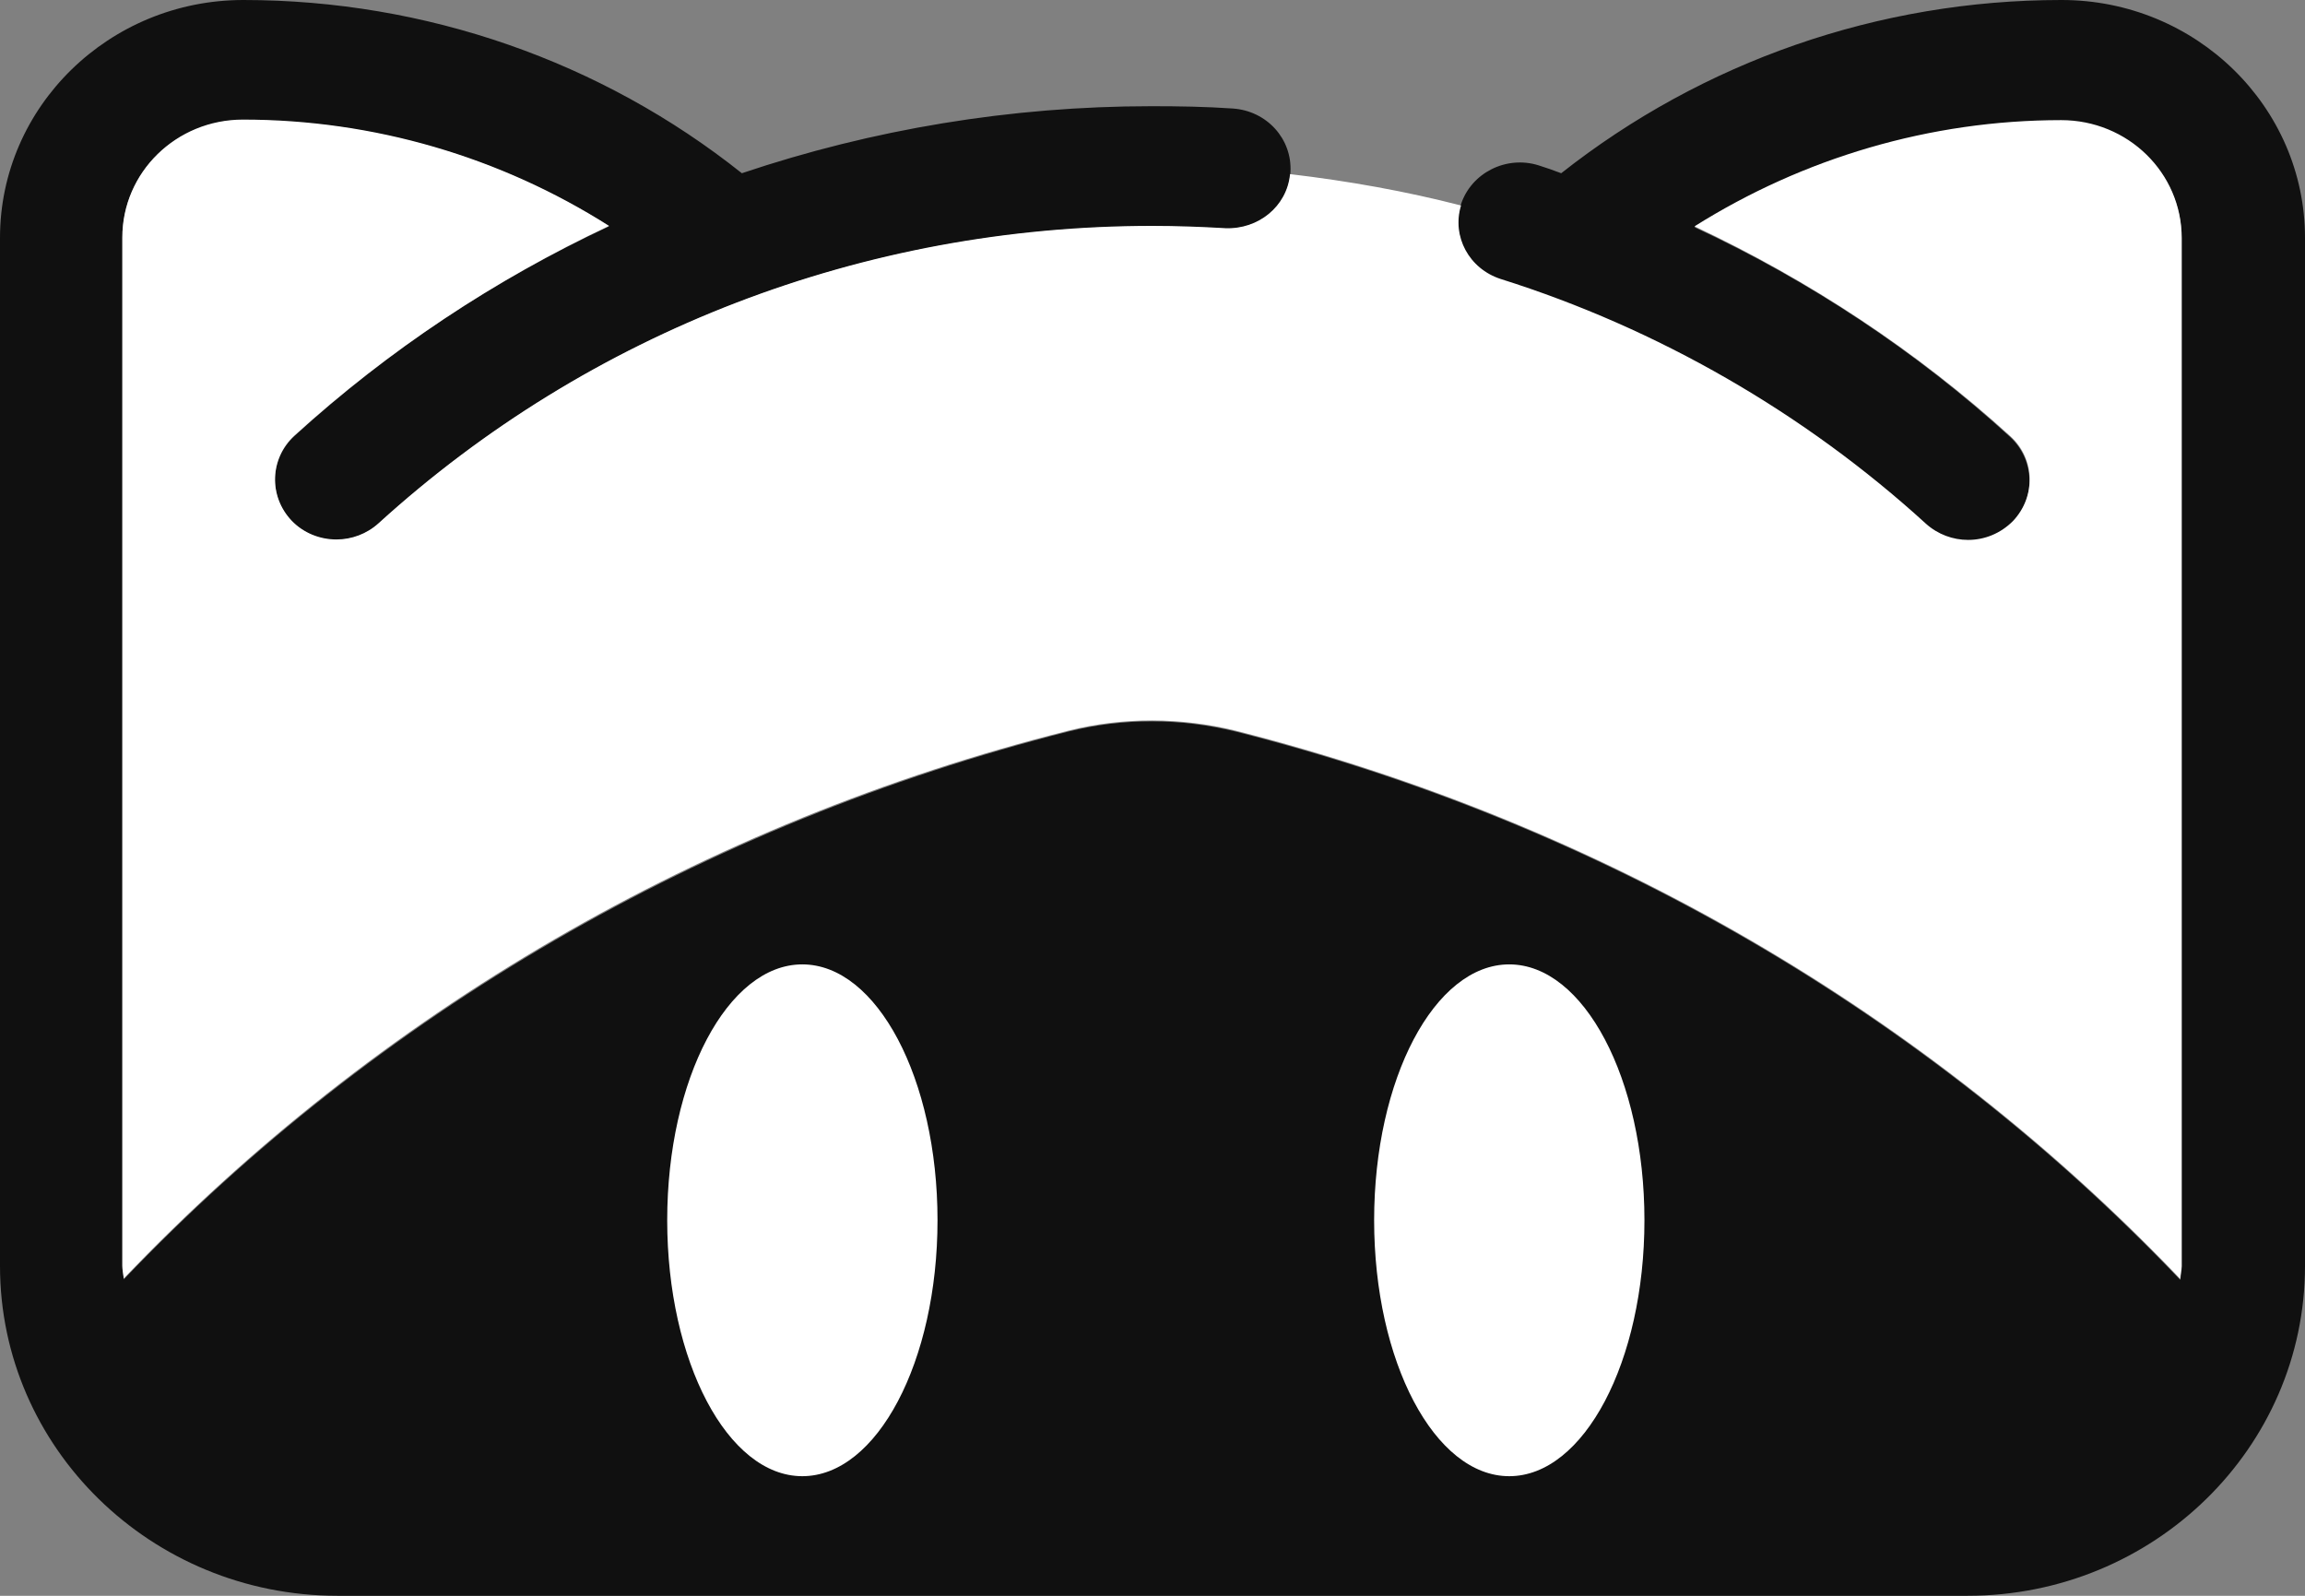 <svg width="26" height="18" viewBox="0 0 26 18" fill="none" xmlns="http://www.w3.org/2000/svg">
<rect x="0" y="0" width="26" height="18" fill="#808080" stroke="none"/>
<g clip-path="url(#clip0_322_3072)">
<path d="M23.25 0C21.192 0 19.209 0.693 17.61 1.954C17.525 1.922 17.44 1.891 17.355 1.865C16.992 1.751 16.598 1.948 16.48 2.303C16.363 2.657 16.566 3.043 16.928 3.157C18.698 3.715 20.361 4.668 21.725 5.918C21.858 6.038 22.029 6.101 22.2 6.101C22.386 6.101 22.567 6.028 22.706 5.887C22.967 5.616 22.951 5.184 22.674 4.929C21.624 3.97 20.414 3.168 19.114 2.563C20.34 1.787 21.768 1.365 23.25 1.365C24.001 1.365 24.609 1.959 24.609 2.693V14.291C24.609 14.343 24.598 14.39 24.593 14.437C21.725 11.43 18.048 9.294 13.938 8.252C13.325 8.101 12.669 8.096 12.051 8.252C7.936 9.294 4.259 11.436 1.396 14.431C1.396 14.379 1.38 14.332 1.38 14.285V2.683C1.38 1.948 1.988 1.355 2.74 1.355C4.216 1.355 5.645 1.777 6.87 2.553C5.586 3.152 4.387 3.944 3.321 4.918C3.043 5.173 3.027 5.601 3.289 5.877C3.427 6.017 3.608 6.09 3.795 6.09C3.966 6.09 4.136 6.028 4.269 5.908C6.647 3.741 9.743 2.553 12.995 2.553C13.272 2.553 13.549 2.563 13.821 2.579C14.205 2.595 14.535 2.318 14.556 1.943C14.578 1.568 14.29 1.25 13.906 1.224C13.602 1.203 13.299 1.198 12.989 1.198C11.401 1.198 9.839 1.459 8.368 1.954C6.785 0.693 4.802 0 2.745 0C1.231 0 0 1.203 0 2.683V14.28C0 16.333 1.706 18 3.806 18H22.194C24.294 18 26 16.333 26 14.28V2.683C26 1.203 24.769 0 23.255 0H23.25Z" fill="#101010"/>
<path d="M9.05 16.651C9.892 16.651 10.575 15.358 10.575 13.764C10.575 12.17 9.892 10.878 9.05 10.878C8.209 10.878 7.526 12.17 7.526 13.764C7.526 15.358 8.209 16.651 9.05 16.651Z" fill="white"/>
<path d="M17.024 16.651C17.866 16.651 18.549 15.358 18.549 13.764C18.549 12.17 17.866 10.878 17.024 10.878C16.182 10.878 15.5 12.17 15.5 13.764C15.5 15.358 16.182 16.651 17.024 16.651Z" fill="white"/>
<path d="M14.551 1.969C14.514 2.329 14.194 2.589 13.821 2.574C13.549 2.558 13.272 2.548 12.995 2.548C9.743 2.548 6.647 3.741 4.269 5.903C4.136 6.023 3.966 6.085 3.795 6.085C3.608 6.085 3.422 6.012 3.289 5.872C3.027 5.595 3.043 5.168 3.321 4.913C4.387 3.944 5.586 3.152 6.87 2.548C5.645 1.771 4.216 1.349 2.74 1.349C1.988 1.349 1.38 1.943 1.38 2.678V14.275C1.38 14.327 1.391 14.374 1.396 14.421C4.259 11.42 7.936 9.279 12.051 8.242C12.669 8.086 13.325 8.091 13.938 8.242C18.048 9.284 21.725 11.42 24.593 14.426C24.593 14.374 24.609 14.327 24.609 14.28V2.683C24.609 1.948 24.001 1.355 23.25 1.355C21.773 1.355 20.34 1.782 19.114 2.553C20.409 3.162 21.619 3.959 22.674 4.918C22.957 5.173 22.967 5.601 22.706 5.877C22.567 6.017 22.386 6.09 22.2 6.09C22.029 6.09 21.859 6.028 21.725 5.908C20.355 4.658 18.698 3.704 16.928 3.147C16.571 3.032 16.374 2.667 16.48 2.318C15.857 2.157 15.212 2.042 14.551 1.964V1.969Z" fill="white"/>
</g>
<defs>
<clipPath id="clip0_322_3072">
<rect width="26" height="18" fill="white"/>
</clipPath>
</defs>
</svg>
